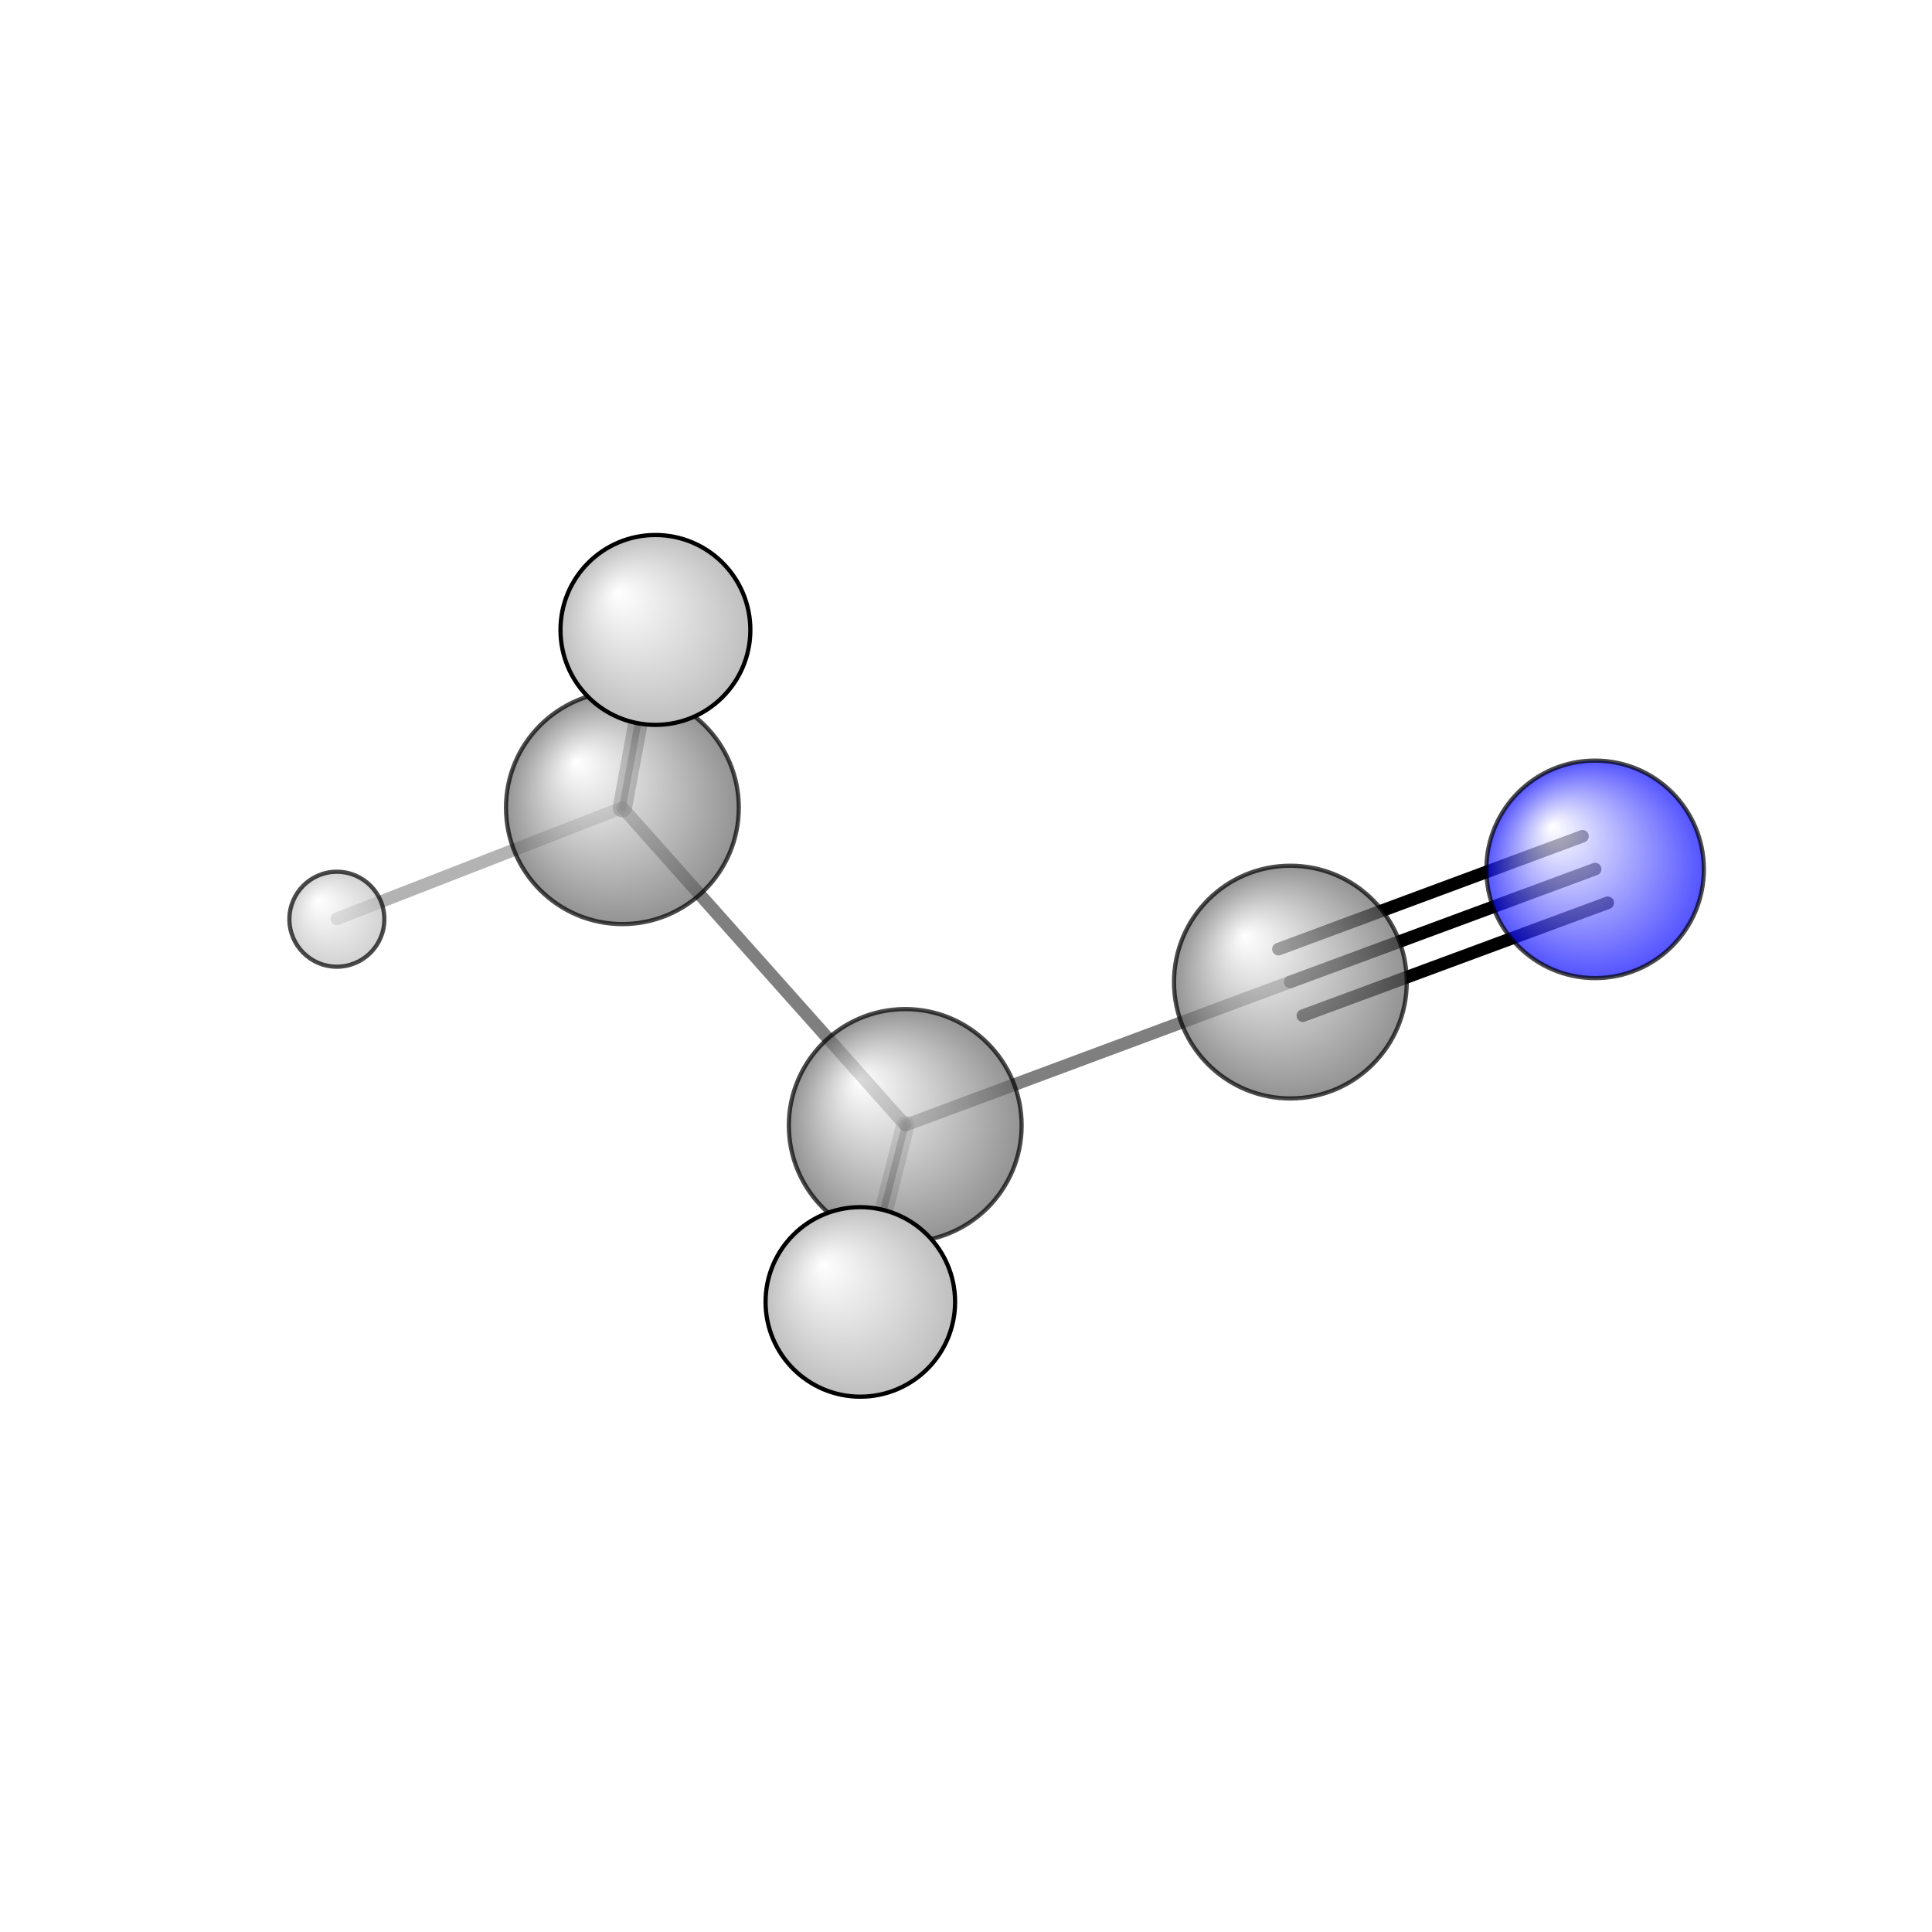 <?xml version="1.0"?>
<svg version="1.1" id="topsvg"
xmlns="http://www.w3.org/2000/svg" xmlns:xlink="http://www.w3.org/1999/xlink"
xmlns:cml="http://www.xml-cml.org/schema" x="0" y="0" width="200px" height="200px" viewBox="0 0 100 100">
<title>7854 - Open Babel Depiction</title>
<rect x="0" y="0" width="100" height="100" fill="white"/>
<defs>
<radialGradient id='radialffffff0ccff' cx='50%' cy='50%' r='50%' fx='30%' fy='30%'>
  <stop offset=' 0%' stop-color="rgb(255,255,255)"  stop-opacity='1.0'/>
  <stop offset='100%' stop-color="rgb(12,12,255)"  stop-opacity ='1.0'/>
</radialGradient>
<radialGradient id='radialffffff666666' cx='50%' cy='50%' r='50%' fx='30%' fy='30%'>
  <stop offset=' 0%' stop-color="rgb(255,255,255)"  stop-opacity='1.0'/>
  <stop offset='100%' stop-color="rgb(102,102,102)"  stop-opacity ='1.0'/>
</radialGradient>
<radialGradient id='radialffffffbfbfbf' cx='50%' cy='50%' r='50%' fx='30%' fy='30%'>
  <stop offset=' 0%' stop-color="rgb(255,255,255)"  stop-opacity='1.0'/>
  <stop offset='100%' stop-color="rgb(191,191,191)"  stop-opacity ='1.0'/>
</radialGradient>
</defs>
<g transform="translate(0,0)">
<svg width="100" height="100" x="0" y="0" viewBox="0 0 229.403 159.807"
font-family="sans-serif" stroke="rgb(0,0,0)" stroke-width="2"  stroke-linecap="round">
<line x1="189.4" y1="68.4" x2="153.2" y2="81.8" opacity="1.0" stroke="rgb(0,0,0)"  stroke-width="1.5"/>
<line x1="190.9" y1="72.4" x2="154.7" y2="85.8" opacity="1.0" stroke="rgb(0,0,0)"  stroke-width="1.5"/>
<line x1="187.9" y1="64.5" x2="151.8" y2="77.9" opacity="1.0" stroke="rgb(0,0,0)"  stroke-width="1.5"/>
<line x1="107.5" y1="98.8" x2="73.9" y2="61.1" opacity="0.5" stroke="rgb(0,0,0)"  stroke-width="1.5"/>
<line x1="107.5" y1="98.8" x2="153.2" y2="81.8" opacity="0.5" stroke="rgb(0,0,0)"  stroke-width="1.5"/>
<line x1="107.5" y1="98.8" x2="102.1" y2="119.8" opacity="0.5" stroke="rgb(0,0,0)"  stroke-width="0.8"/>
<line x1="107.5" y1="98.8" x2="102.2" y2="119.8" opacity="0.3" stroke="rgb(0,0,0)"  stroke-width="2.2"/>
<line x1="73.9" y1="61.1" x2="77.8" y2="40.0" opacity="0.7" stroke="rgb(0,0,0)"  stroke-width="0.8"/>
<line x1="73.9" y1="61.1" x2="40.0" y2="74.3" opacity="0.3" stroke="rgb(0,0,0)"  stroke-width="1.5"/>
<line x1="73.9" y1="61.1" x2="77.8" y2="40.0" opacity="0.5" stroke="rgb(0,0,0)"  stroke-width="2.3"/>
<circle cx="77.817" cy="40.017" r="5.636" opacity="0.2" style="stroke:black;stroke-width:0.5;fill:url(#radialffffffbfbfbf)"/>
<circle cx="102.141" cy="119.807" r="5.636" opacity="0.2" style="stroke:black;stroke-width:0.5;fill:url(#radialffffffbfbfbf)"/>
<circle cx="153.218" cy="81.814" r="13.818" opacity="0.707" style="stroke:black;stroke-width:0.5;fill:url(#radialffffff666666)"/>
<circle cx="73.903" cy="61.108" r="13.821" opacity="0.707" style="stroke:black;stroke-width:0.5;fill:url(#radialffffff666666)"/>
<circle cx="189.403" cy="68.427" r="12.913" opacity="0.707" style="stroke:black;stroke-width:0.5;fill:url(#radialffffff0ccff)"/>
<circle cx="107.487" cy="98.842" r="13.822" opacity="0.707" style="stroke:black;stroke-width:0.5;fill:url(#radialffffff666666)"/>
<circle cx="40" cy="74.349" r="5.639" opacity="0.707" style="stroke:black;stroke-width:0.5;fill:url(#radialffffffbfbfbf)"/>
<circle cx="102.154" cy="119.79" r="11.252" opacity="0.999" style="stroke:black;stroke-width:0.5;fill:url(#radialffffffbfbfbf)"/>
<circle cx="77.824" cy="40" r="11.273" opacity="1" style="stroke:black;stroke-width:0.5;fill:url(#radialffffffbfbfbf)"/>
</svg>
</g>
</svg>
